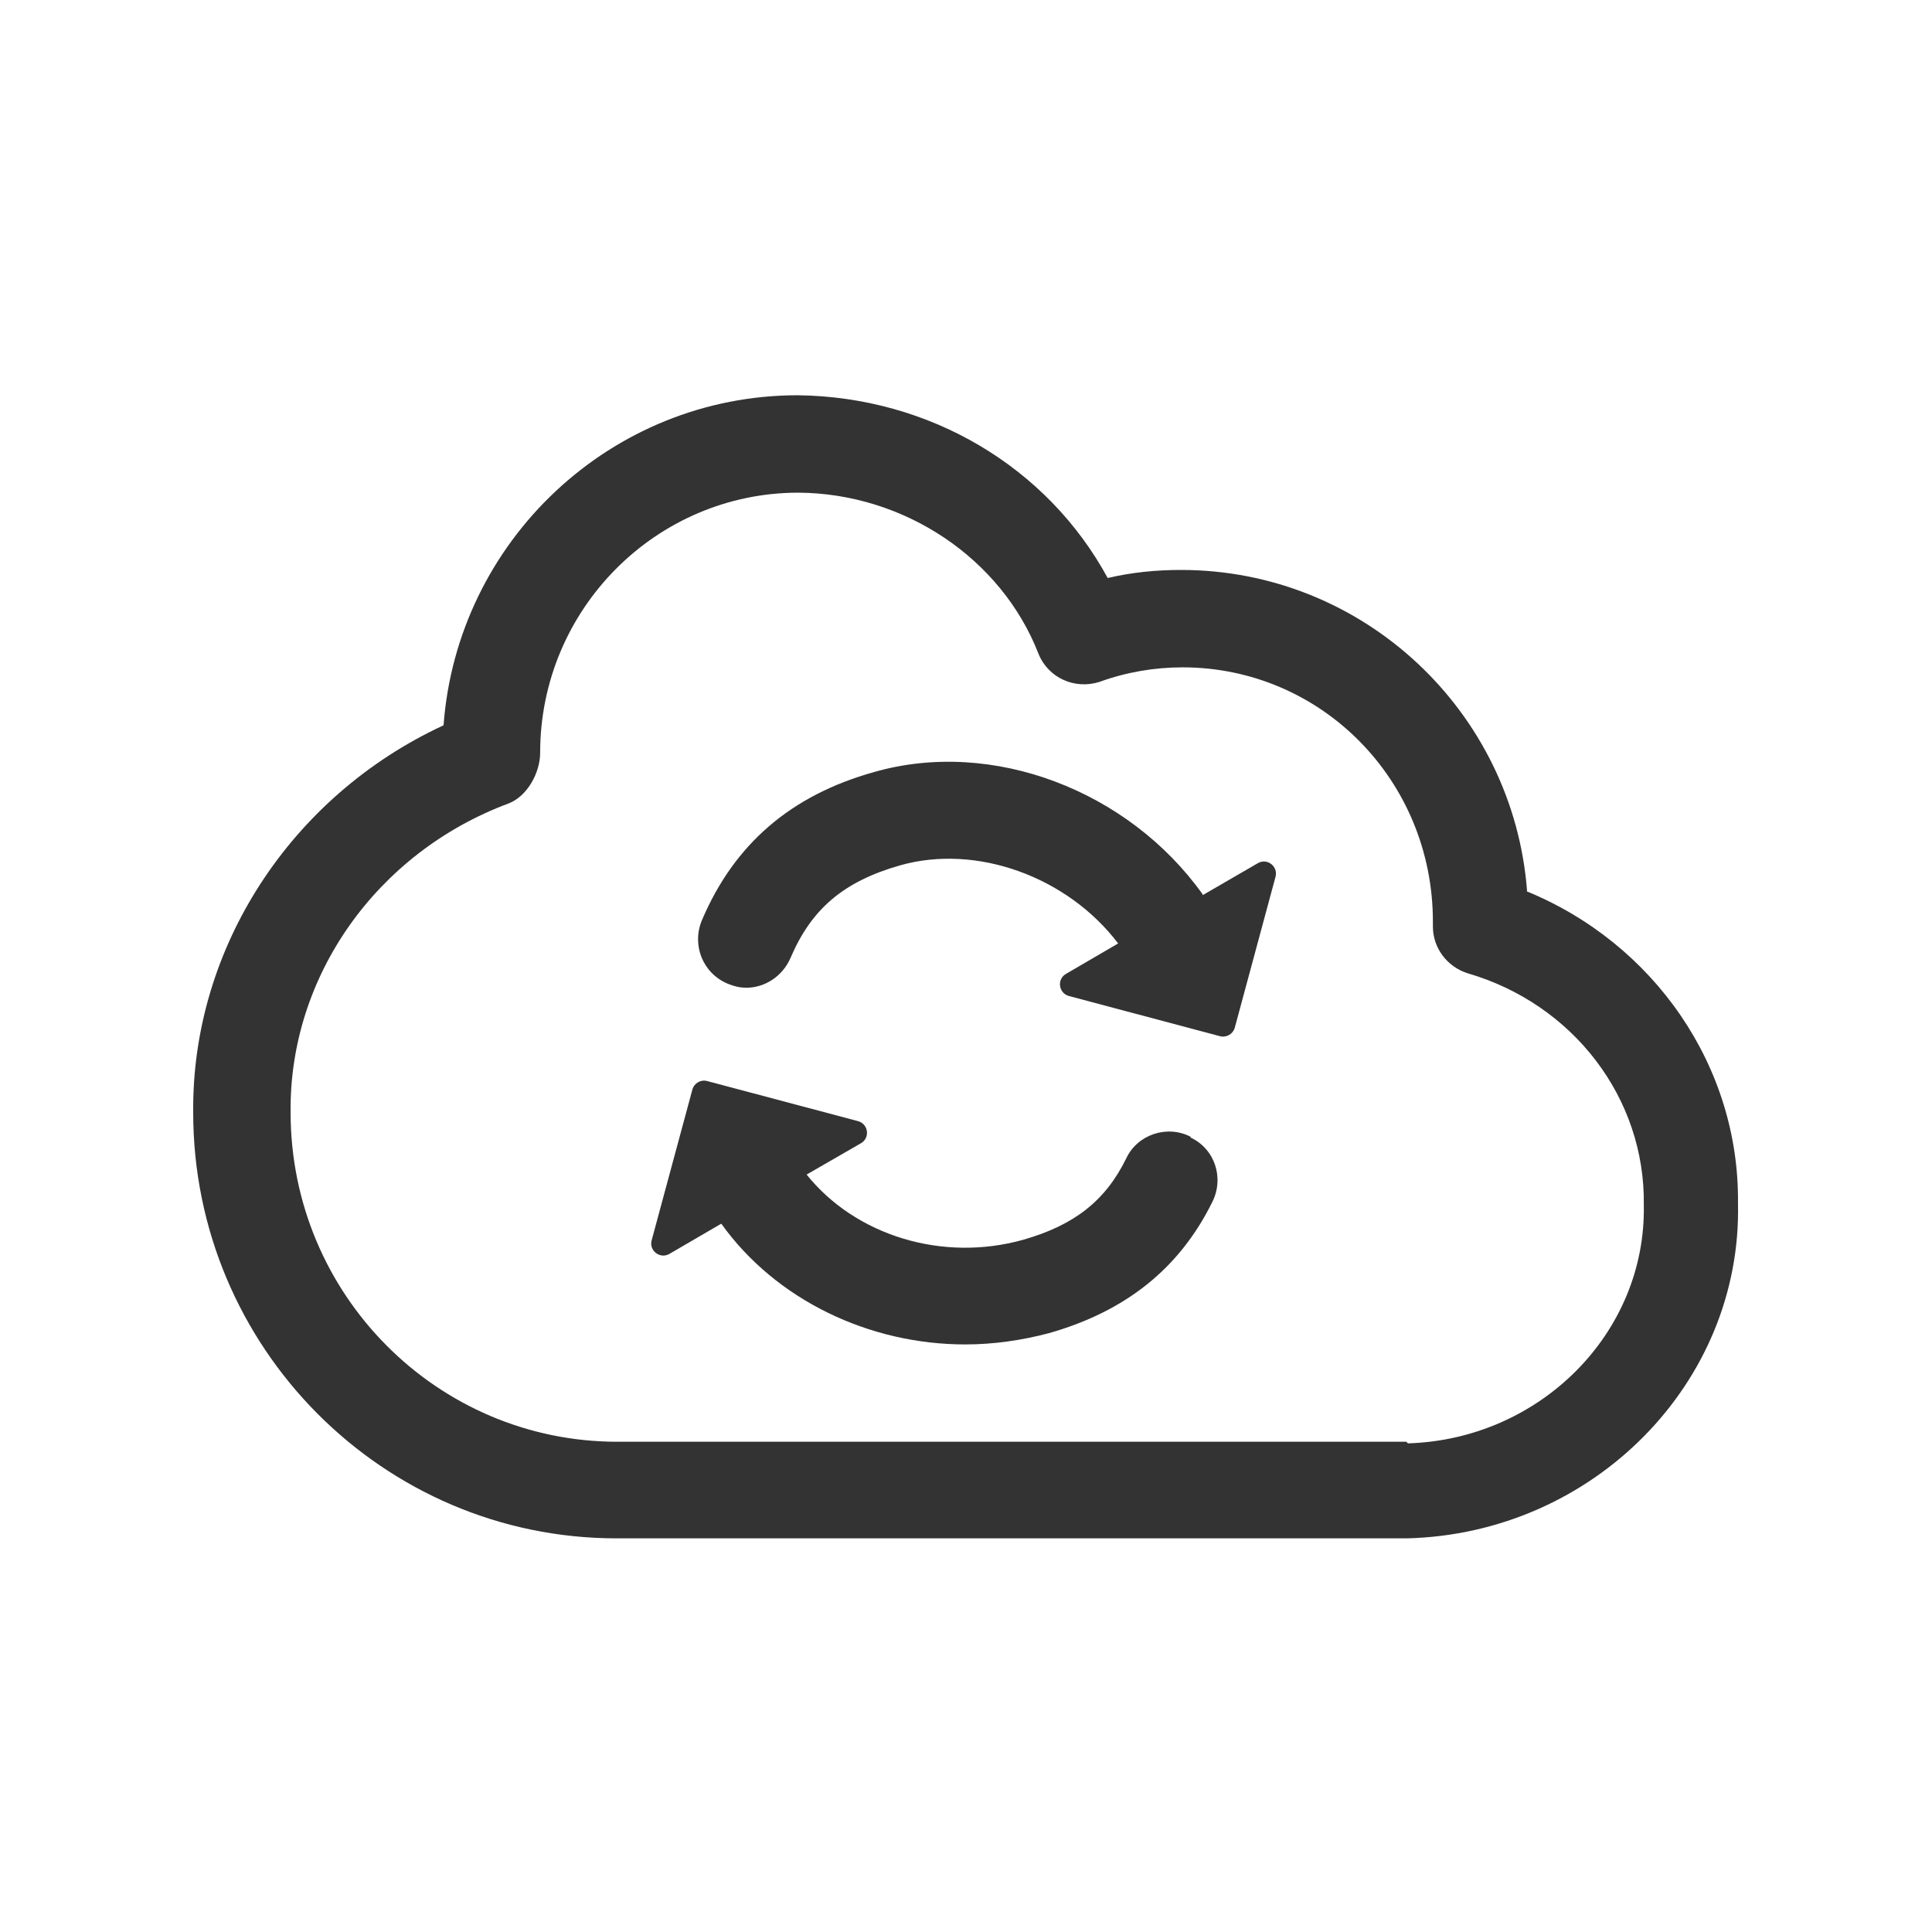 <svg width="24" height="24" viewBox="0 0 24 24" fill="none" xmlns="http://www.w3.org/2000/svg">
<path d="M14.94 11.12L15.625 10.723C15.741 10.655 15.88 10.762 15.845 10.892L15.339 12.766C15.317 12.845 15.235 12.893 15.155 12.872L13.279 12.373C13.15 12.338 13.126 12.165 13.242 12.098L13.89 11.72C13.26 10.89 12.13 10.48 11.18 10.75C10.48 10.95 10.08 11.29 9.82 11.9C9.72 12.13 9.5 12.27 9.27 12.27C9.19 12.27 9.11 12.25 9.04 12.22C8.73 12.09 8.59 11.74 8.72 11.43C9.12 10.49 9.82 9.88 10.86 9.59C12.33 9.17 14.02 9.82 14.94 11.11V11.12Z" fill="#333333"/>
<path d="M13.99 14.391C14.13 14.091 14.5 13.971 14.79 14.121V14.131C15.09 14.271 15.21 14.631 15.06 14.931C14.65 15.761 13.98 16.291 13.03 16.561C12.69 16.651 12.34 16.701 11.99 16.701C10.8 16.701 9.64 16.151 8.96 15.201L8.316 15.576C8.2 15.644 8.06 15.537 8.095 15.408L8.601 13.535C8.623 13.455 8.705 13.408 8.784 13.429L10.658 13.927C10.788 13.962 10.811 14.135 10.695 14.202L10.02 14.591C10.63 15.351 11.71 15.681 12.71 15.401C13.34 15.221 13.73 14.921 13.99 14.391Z" fill="#333333"/>
<path fill-rule="evenodd" clip-rule="evenodd" d="M18.97 11.07C18.8 8.84 16.94 7.08 14.67 7.08C14.36 7.08 14.06 7.11 13.76 7.18C13.01 5.8 11.55 4.93 9.91 4.91C7.59 4.91 5.68 6.72 5.51 9.01C3.61 9.89 2.38 11.78 2.4 13.82C2.4 16.74 4.76 19.11 7.66 19.11H17.48C19.8 19.05 21.64 17.17 21.59 14.95C21.61 13.25 20.55 11.72 18.96 11.07H18.97ZM17.47 17.91H7.67C5.43 17.91 3.61 16.08 3.61 13.82C3.59 12.13 4.68 10.59 6.32 9.98C6.55 9.89 6.71 9.6 6.71 9.35C6.71 7.57 8.15 6.12 9.92 6.12C11.24 6.13 12.44 6.94 12.9 8.12C13.02 8.42 13.35 8.57 13.66 8.47C13.99 8.35 14.34 8.29 14.69 8.29C16.41 8.29 17.8 9.69 17.8 11.45V11.51C17.8 11.78 17.98 12.01 18.23 12.09C19.54 12.47 20.44 13.64 20.42 14.97C20.45 16.56 19.13 17.88 17.49 17.93L17.47 17.91Z" fill="#333333"/>
</svg>
